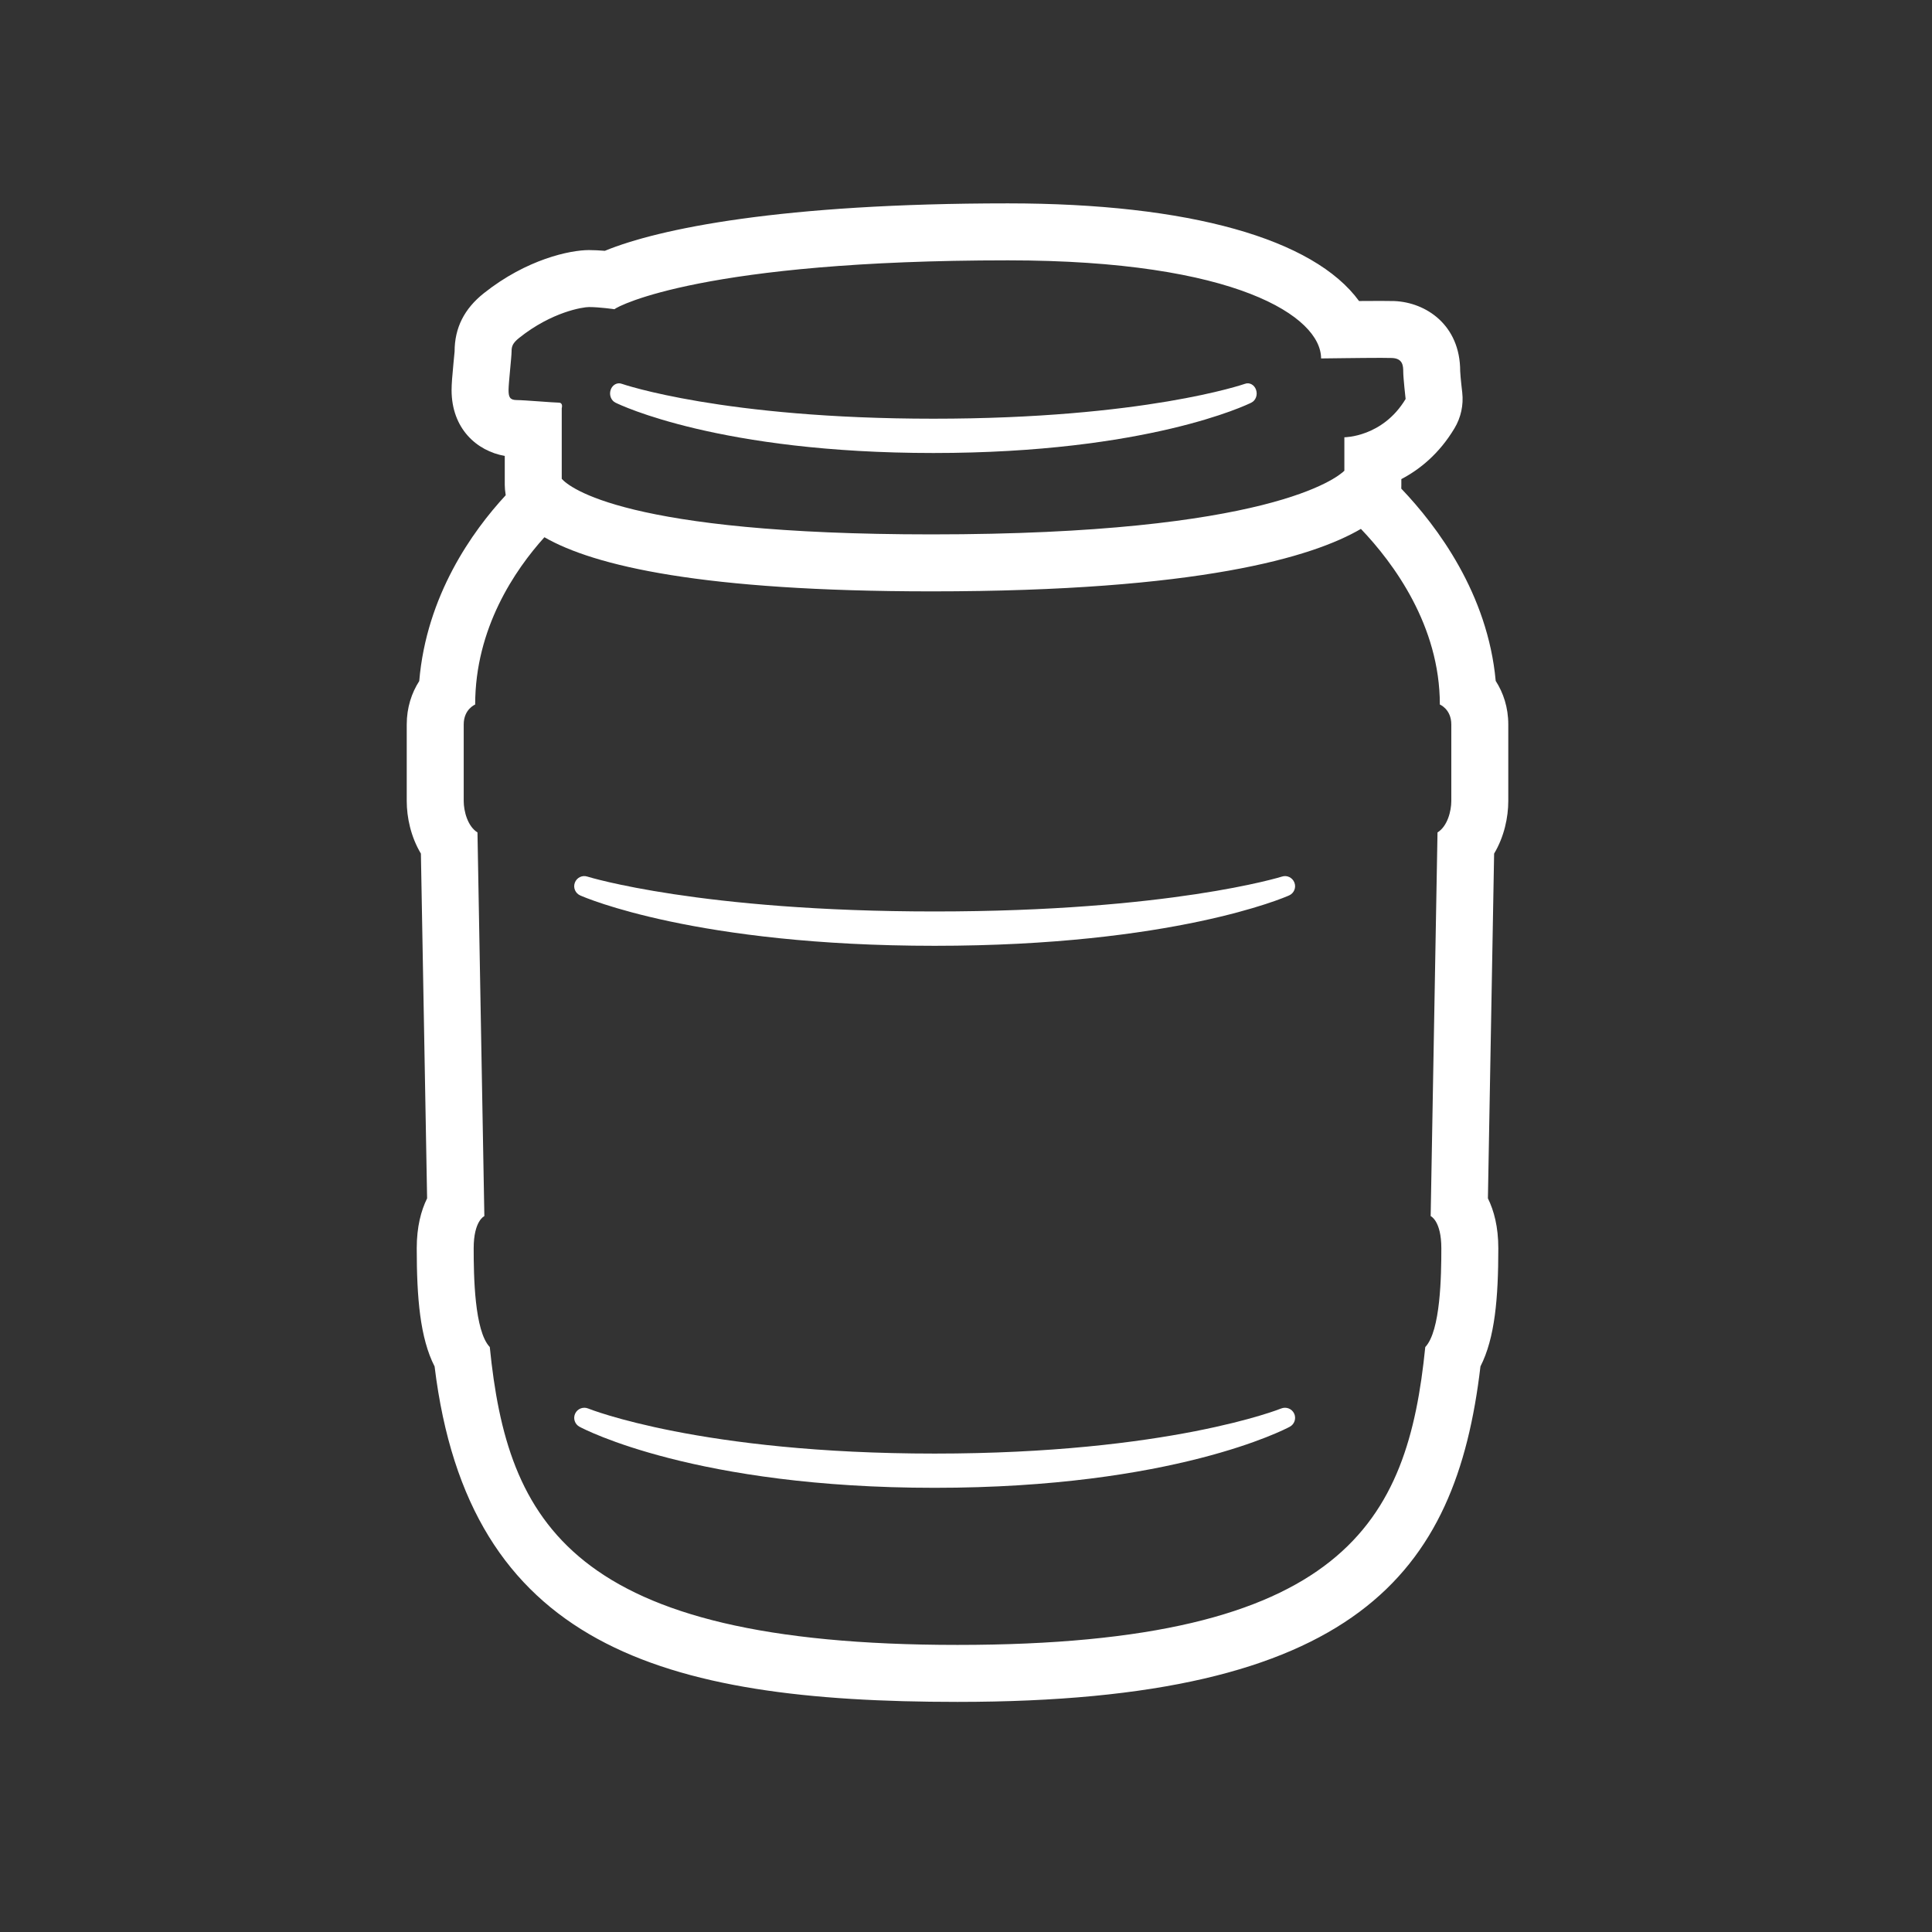 <svg width="57" height="57" viewBox="0 0 57 57" fill="none" xmlns="http://www.w3.org/2000/svg">
<rect x="0" y="0" width="57" height="57" fill="#333333" stroke="none"/>
<path fill-rule="evenodd" clip-rule="evenodd" d="M37.798 41.555C37.765 41.569 34.471 42.885 27.575 42.885C20.68 42.885 17.385 41.569 17.352 41.555C17.206 41.496 17.037 41.56 16.969 41.705C16.902 41.848 16.958 42.019 17.098 42.094C17.234 42.167 20.529 43.895 27.575 43.895C34.621 43.895 37.915 42.167 38.052 42.094C38.192 42.019 38.248 41.848 38.182 41.705C38.114 41.56 37.945 41.496 37.798 41.555" fill="white"/>
<path fill-rule="evenodd" clip-rule="evenodd" d="M27.575 26.891C20.665 26.891 17.362 25.873 17.329 25.862C17.177 25.812 17.016 25.892 16.96 26.041C16.904 26.189 16.973 26.354 17.118 26.418C17.254 26.479 20.541 27.904 27.575 27.904C34.609 27.904 37.896 26.479 38.032 26.418C38.177 26.354 38.246 26.189 38.19 26.041C38.133 25.892 37.971 25.812 37.821 25.862C37.788 25.873 34.501 26.891 27.575 26.891" fill="white"/>
<path fill-rule="evenodd" clip-rule="evenodd" d="M27.538 12.353C21.339 12.353 18.376 11.335 18.346 11.324C18.211 11.273 18.066 11.354 18.016 11.503C17.967 11.65 18.027 11.816 18.159 11.88C18.281 11.941 21.229 13.365 27.538 13.365C33.847 13.365 36.795 11.941 36.917 11.88C37.049 11.816 37.109 11.65 37.058 11.502C37.009 11.354 36.863 11.273 36.729 11.324C36.698 11.335 33.751 12.353 27.538 12.353" fill="white"/>
<path fill-rule="evenodd" clip-rule="evenodd" d="M42.818 23.633C42.818 23.927 42.705 24.378 42.411 24.559L42.209 35.879C42.209 35.879 42.524 36.014 42.524 36.828C42.524 37.641 42.501 39.268 42.05 39.742C41.531 44.893 39.685 48.53 28.249 48.53C16.814 48.53 14.968 44.893 14.45 39.742C13.997 39.268 13.975 37.641 13.975 36.828C13.975 36.014 14.29 35.879 14.29 35.879L14.087 24.559C13.794 24.378 13.681 23.927 13.681 23.633V21.374C13.681 20.922 14.019 20.786 14.019 20.786C14.019 18.538 15.188 16.82 16.062 15.85C17.534 16.698 20.738 17.447 27.483 17.447C35.378 17.447 38.728 16.437 40.151 15.604C41.113 16.612 42.48 18.456 42.48 20.786C42.48 20.786 42.818 20.922 42.818 21.374V23.633ZM15.093 10.372C15.093 10.22 15.121 10.125 15.323 9.964C16.283 9.2 17.197 9.059 17.377 9.059C17.687 9.059 18.128 9.123 18.128 9.123C18.244 9.02 20.795 7.681 29.738 7.681C36.488 7.681 38.976 9.35 38.976 10.575C39.098 10.575 40.161 10.558 40.745 10.558C40.89 10.558 41.005 10.559 41.069 10.562C41.388 10.575 41.4 10.792 41.4 10.97C41.4 11.149 41.47 11.771 41.47 11.771C40.792 12.901 39.663 12.901 39.663 12.901V13.888C39.458 14.088 37.453 15.766 27.483 15.766C18.439 15.766 16.791 14.371 16.573 14.127V12.042C16.573 12.042 16.624 11.879 16.483 11.879C16.343 11.879 15.45 11.803 15.246 11.803C15.042 11.803 15.004 11.713 15.004 11.508C15.004 11.305 15.093 10.526 15.093 10.372V10.372ZM44.499 23.633V21.374C44.499 20.872 44.353 20.439 44.128 20.089C43.893 17.52 42.408 15.533 41.342 14.416C41.343 14.386 41.344 14.354 41.344 14.325V14.135C41.884 13.852 42.459 13.391 42.911 12.637C43.102 12.32 43.182 11.95 43.141 11.584C43.14 11.577 43.087 11.128 43.08 10.949C43.08 9.589 42.073 8.92 41.135 8.882C41.059 8.88 40.919 8.878 40.743 8.878C40.56 8.878 40.33 8.88 40.096 8.881C38.76 7.049 35.094 6 29.738 6C23.049 6 19.432 6.747 17.845 7.4C17.694 7.388 17.529 7.378 17.377 7.378C16.818 7.378 15.54 7.646 14.277 8.649C13.695 9.111 13.412 9.675 13.412 10.372C13.409 10.409 13.393 10.557 13.379 10.714C13.343 11.09 13.323 11.33 13.323 11.508C13.323 12.644 14.065 13.306 14.892 13.451V14.302C14.892 14.381 14.9 14.486 14.92 14.611C13.93 15.682 12.583 17.572 12.369 20.093C12.145 20.443 12 20.874 12 21.374V23.633C12 24.112 12.119 24.686 12.418 25.184L12.601 35.355C12.422 35.718 12.295 36.196 12.295 36.828C12.295 38.295 12.394 39.479 12.822 40.315C13.825 48.543 19.48 50.211 28.249 50.211C40.012 50.211 42.957 46.435 43.678 40.313C44.105 39.477 44.205 38.294 44.205 36.828C44.205 36.196 44.077 35.718 43.898 35.355L44.081 25.184C44.379 24.686 44.499 24.112 44.499 23.633V23.633Z" fill="white"/>
</svg>
